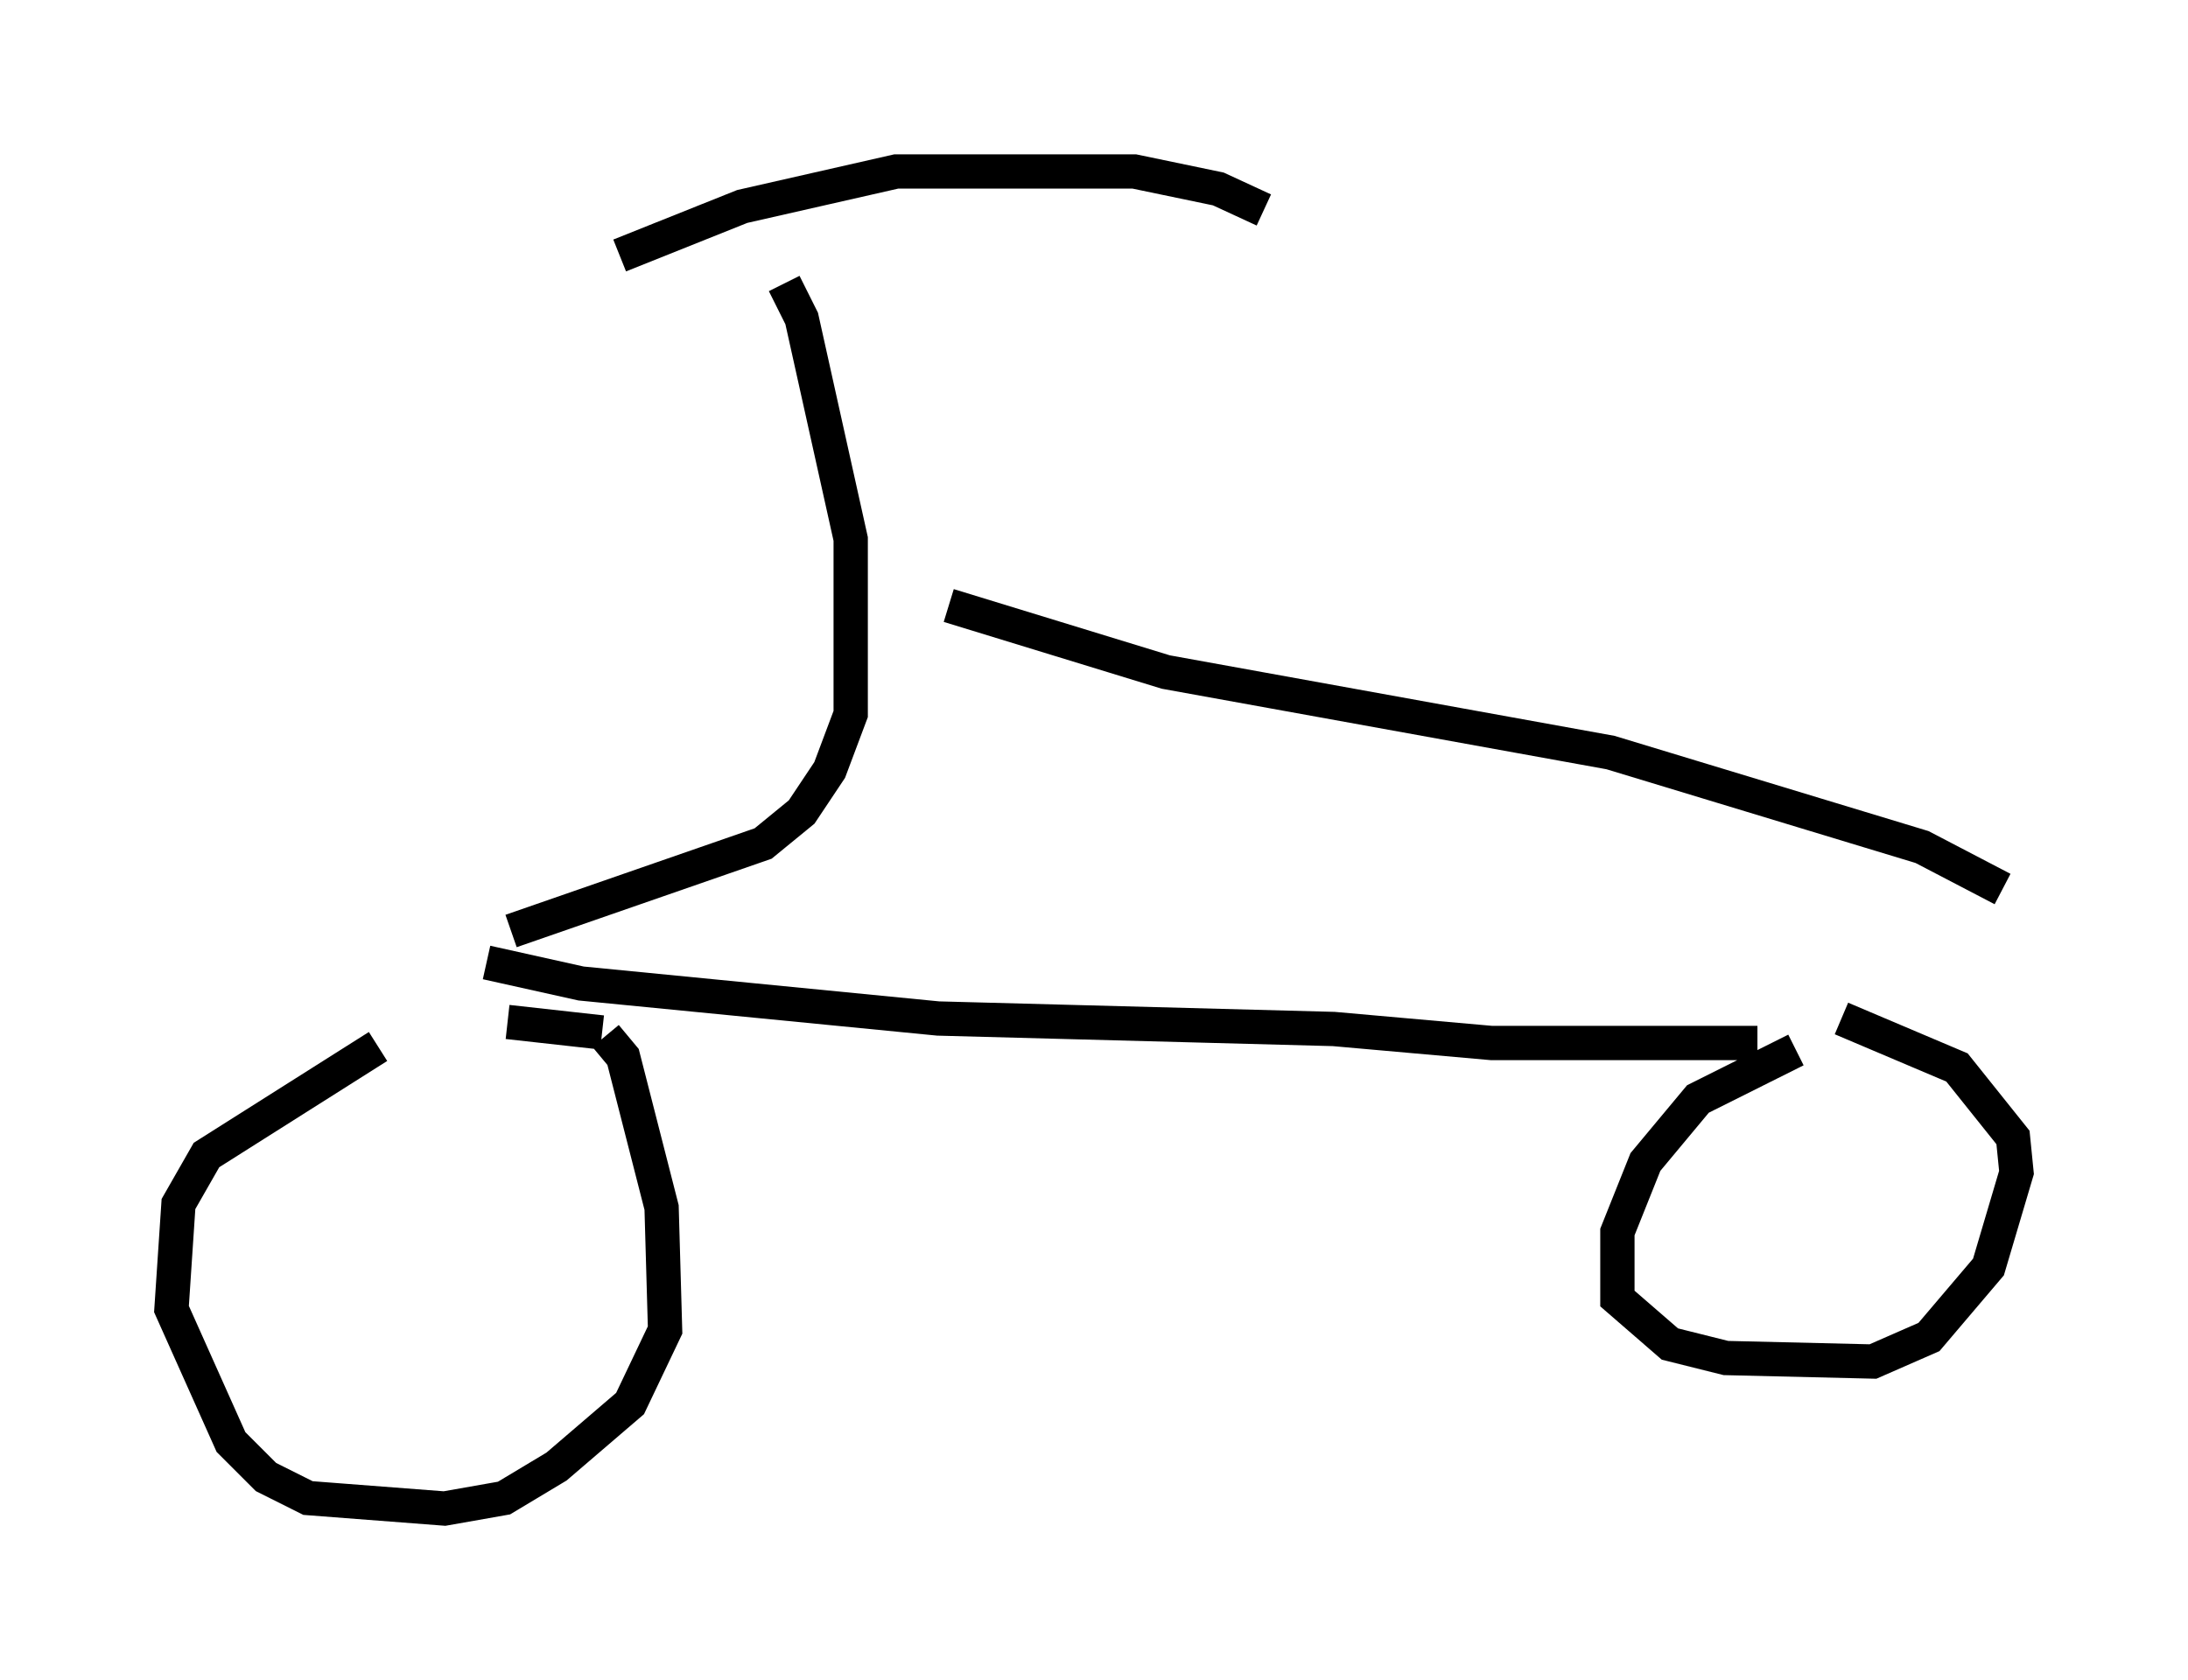 <?xml version="1.0" encoding="utf-8" ?>
<svg baseProfile="full" height="48.996" version="1.1" width="63.799" xmlns="http://www.w3.org/2000/svg" xmlns:ev="http://www.w3.org/2001/xml-events" xmlns:xlink="http://www.w3.org/1999/xlink"><defs /><rect fill="white" height="48.996" width="63.799" x="0" y="0" /><path d="M16.944, 28.173 m-5.921, 2.348 l-5.002, 3.165 -0.817, 1.429 l-0.204, 3.063 1.735, 3.879 l1.021, 1.021 1.225, 0.613 l3.981, 0.306 1.735, -0.306 l1.531, -0.919 2.144, -1.838 l1.021, -2.144 -0.102, -3.573 l-1.123, -4.39 -0.51, -0.613 m-0.102, -0.102 l-2.756, -0.306 m37.567, 0.817 l-2.858, 1.429 -1.531, 1.838 l-0.817, 2.042 0.0, 1.94 l1.531, 1.327 1.633, 0.408 l4.288, 0.102 1.633, -0.715 l1.735, -2.042 0.817, -2.756 l-0.102, -1.021 -1.633, -2.042 l-3.369, -1.429 m-39.507, -1.633 l2.756, 0.613 10.413, 1.021 l11.536, 0.306 4.594, 0.408 l7.758, 0.0 m-35.321, -2.858 l0.0, 0.0 m-1.021, -0.408 l7.35, -2.552 1.123, -0.919 l0.817, -1.225 0.613, -1.633 l0.0, -5.104 -1.429, -6.431 l-0.51, -1.021 m-4.798, -0.817 l3.573, -1.429 4.492, -1.021 l6.942, 0.0 2.45, 0.51 l1.327, 0.613 m-9.188, 11.536 l6.329, 1.94 12.965, 2.348 l9.086, 2.756 2.348, 1.225 " fill="none" stroke="black" stroke-width="1" /></svg>